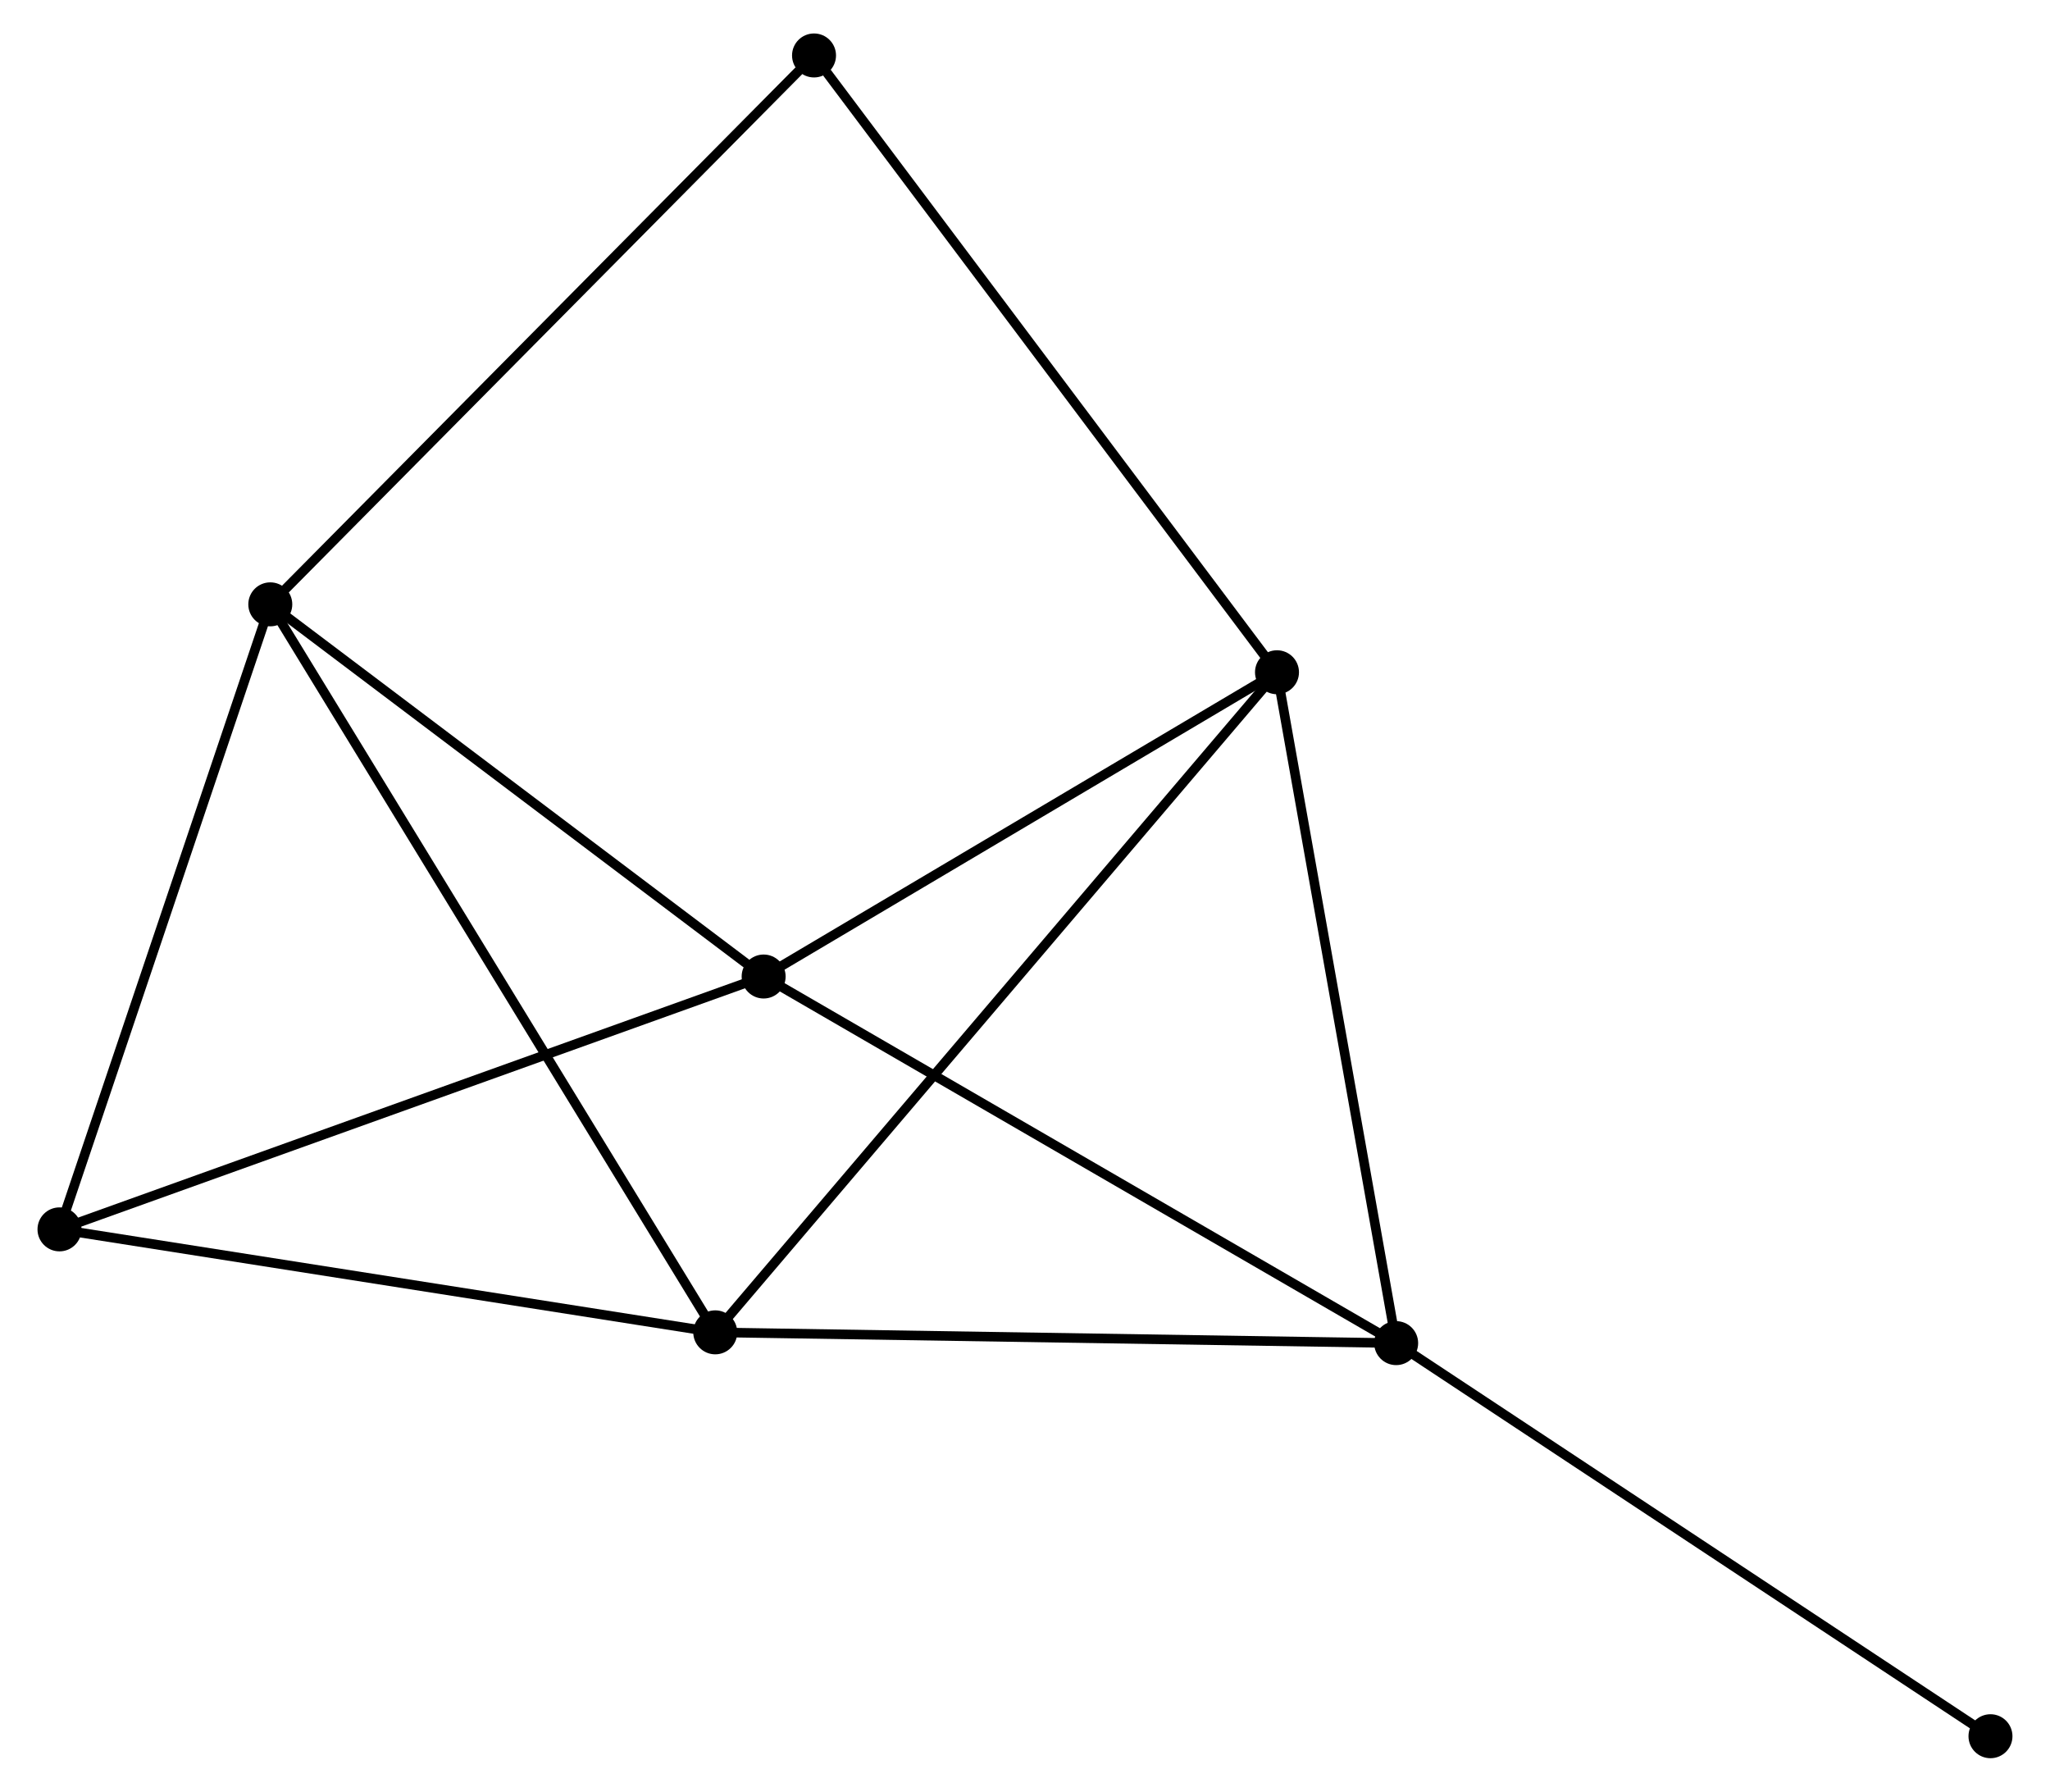 <?xml version="1.0" encoding="UTF-8" standalone="no"?>
<!DOCTYPE svg PUBLIC "-//W3C//DTD SVG 1.1//EN"
 "http://www.w3.org/Graphics/SVG/1.1/DTD/svg11.dtd">
<!-- Generated by graphviz version 2.36.0 (20140111.2315)
 -->
<!-- Title: %3 Pages: 1 -->
<svg width="214pt" height="187pt"
 viewBox="0.00 0.00 213.59 187.38" xmlns="http://www.w3.org/2000/svg" xmlns:xlink="http://www.w3.org/1999/xlink">
<g id="graph0" class="graph" transform="scale(1 1) rotate(0) translate(4 183.383)">
<title>%3</title>
<!-- 0 -->
<g id="node1" class="node"><title>0</title>
<ellipse fill="black" stroke="black" cx="129.154" cy="-113.075" rx="1.8" ry="1.8"/>
</g>
<!-- 2 -->
<g id="node2" class="node"><title>2</title>
<ellipse fill="black" stroke="black" cx="141.619" cy="-42.912" rx="1.8" ry="1.8"/>
</g>
<!-- 0&#45;&#45;2 -->
<g id="edge1" class="edge"><title>0&#45;&#45;2</title>
<path fill="none" stroke="black" d="M129.513,-111.051C131.334,-100.805 139.514,-54.761 141.282,-44.812"/>
</g>
<!-- 3 -->
<g id="node3" class="node"><title>3</title>
<ellipse fill="black" stroke="black" cx="70.395" cy="-44.04" rx="1.8" ry="1.8"/>
</g>
<!-- 0&#45;&#45;3 -->
<g id="edge2" class="edge"><title>0&#45;&#45;3</title>
<path fill="none" stroke="black" d="M127.926,-111.633C120.279,-102.649 79.243,-54.435 71.615,-45.474"/>
</g>
<!-- 4 -->
<g id="node4" class="node"><title>4</title>
<ellipse fill="black" stroke="black" cx="75.456" cy="-81.254" rx="1.8" ry="1.8"/>
</g>
<!-- 0&#45;&#45;4 -->
<g id="edge3" class="edge"><title>0&#45;&#45;4</title>
<path fill="none" stroke="black" d="M127.367,-112.017C119.214,-107.185 85.584,-87.256 77.304,-82.349"/>
</g>
<!-- 6 -->
<g id="node5" class="node"><title>6</title>
<ellipse fill="black" stroke="black" cx="80.727" cy="-177.583" rx="1.8" ry="1.8"/>
</g>
<!-- 0&#45;&#45;6 -->
<g id="edge4" class="edge"><title>0&#45;&#45;6</title>
<path fill="none" stroke="black" d="M127.957,-114.67C121.315,-123.517 89.04,-166.508 82.06,-175.807"/>
</g>
<!-- 2&#45;&#45;3 -->
<g id="edge9" class="edge"><title>2&#45;&#45;3</title>
<path fill="none" stroke="black" d="M139.565,-42.945C129.164,-43.109 82.423,-43.849 72.323,-44.009"/>
</g>
<!-- 2&#45;&#45;4 -->
<g id="edge10" class="edge"><title>2&#45;&#45;4</title>
<path fill="none" stroke="black" d="M139.984,-43.86C130.91,-49.118 86.814,-74.671 77.277,-80.198"/>
</g>
<!-- 7 -->
<g id="node8" class="node"><title>7</title>
<ellipse fill="black" stroke="black" cx="203.786" cy="-1.8" rx="1.8" ry="1.8"/>
</g>
<!-- 2&#45;&#45;7 -->
<g id="edge11" class="edge"><title>2&#45;&#45;7</title>
<path fill="none" stroke="black" d="M143.156,-41.896C151.682,-36.257 193.114,-8.858 202.075,-2.932"/>
</g>
<!-- 5 -->
<g id="node7" class="node"><title>5</title>
<ellipse fill="black" stroke="black" cx="1.8" cy="-54.809" rx="1.8" ry="1.8"/>
</g>
<!-- 3&#45;&#45;5 -->
<g id="edge12" class="edge"><title>3&#45;&#45;5</title>
<path fill="none" stroke="black" d="M68.416,-44.35C58.399,-45.923 13.384,-52.99 3.657,-54.517"/>
</g>
<!-- 4&#45;&#45;5 -->
<g id="edge13" class="edge"><title>4&#45;&#45;5</title>
<path fill="none" stroke="black" d="M73.635,-80.6C63.445,-76.941 13.581,-59.038 3.557,-55.44"/>
</g>
<!-- 1 -->
<g id="node6" class="node"><title>1</title>
<ellipse fill="black" stroke="black" cx="23.851" cy="-120.178" rx="1.8" ry="1.8"/>
</g>
<!-- 1&#45;&#45;3 -->
<g id="edge5" class="edge"><title>1&#45;&#45;3</title>
<path fill="none" stroke="black" d="M24.823,-118.588C30.88,-108.679 63.386,-55.504 69.428,-45.621"/>
</g>
<!-- 1&#45;&#45;4 -->
<g id="edge6" class="edge"><title>1&#45;&#45;4</title>
<path fill="none" stroke="black" d="M25.567,-118.883C33.403,-112.973 65.722,-88.596 73.679,-82.594"/>
</g>
<!-- 1&#45;&#45;6 -->
<g id="edge8" class="edge"><title>1&#45;&#45;6</title>
<path fill="none" stroke="black" d="M25.256,-121.597C33.057,-129.47 70.962,-167.728 79.161,-176.003"/>
</g>
<!-- 1&#45;&#45;5 -->
<g id="edge7" class="edge"><title>1&#45;&#45;5</title>
<path fill="none" stroke="black" d="M23.214,-118.292C19.994,-108.746 5.524,-65.848 2.397,-56.578"/>
</g>
</g>
</svg>
